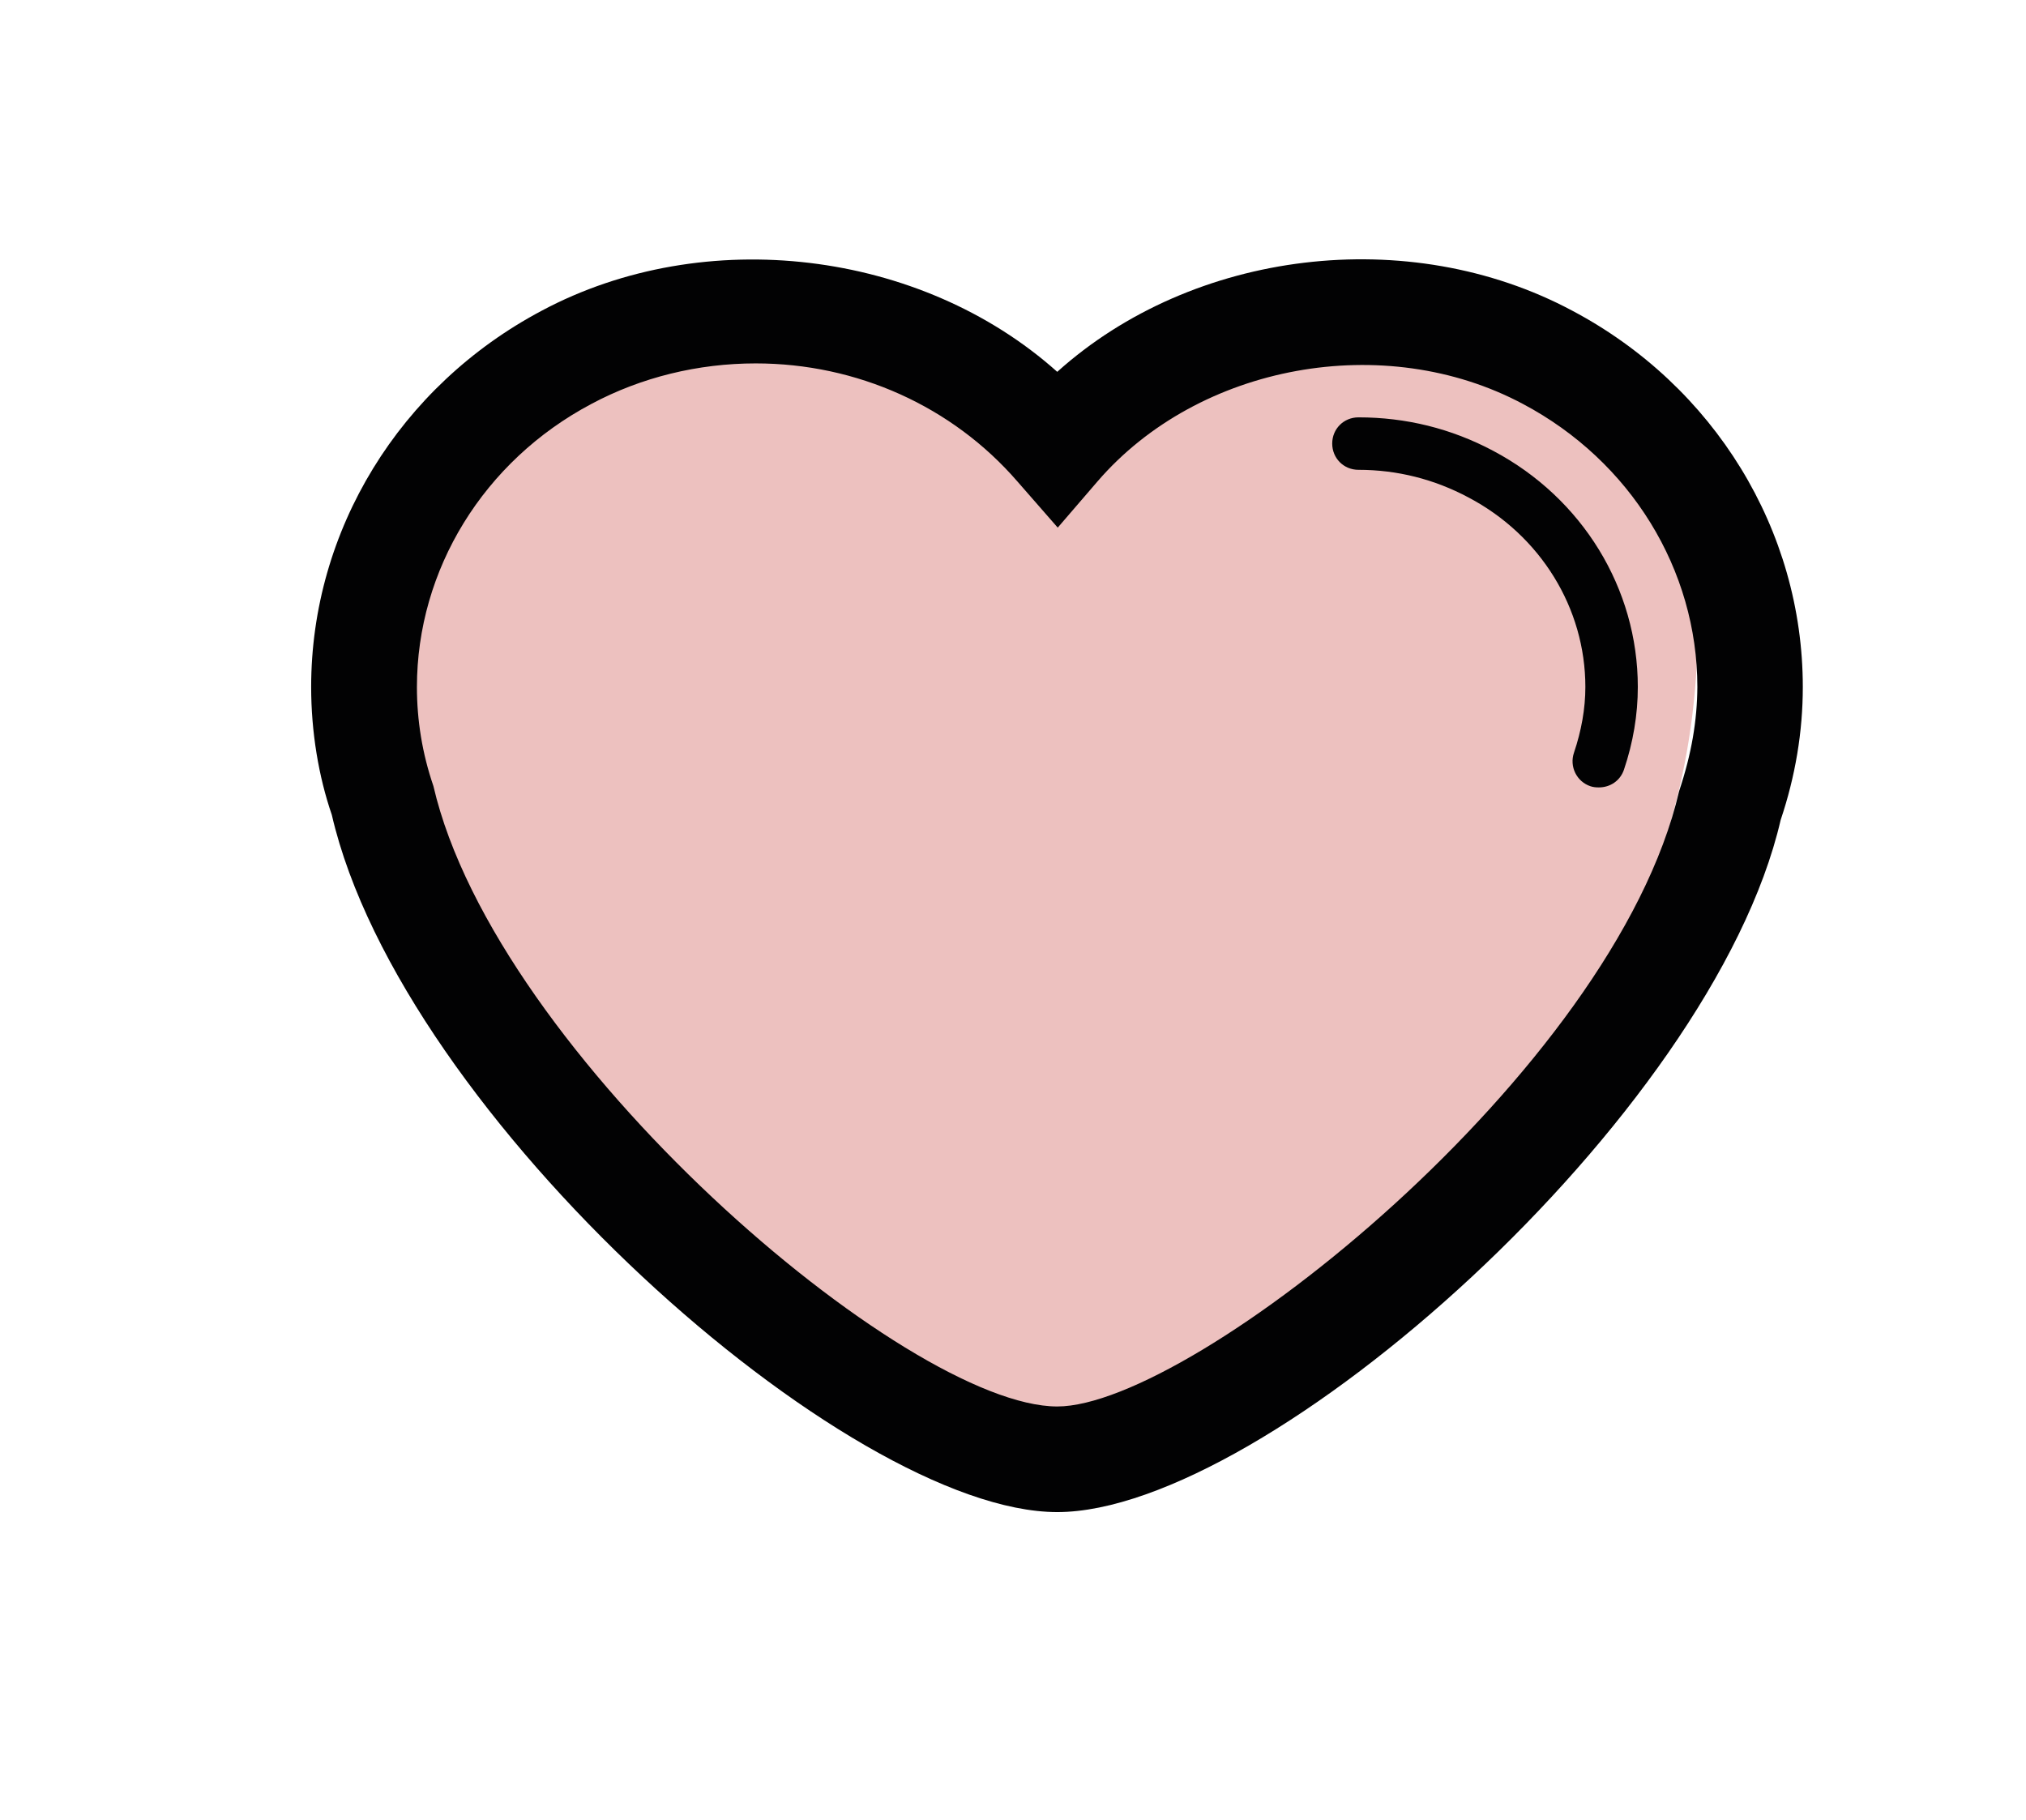 <?xml version="1.0" encoding="utf-8"?>
<!-- Generator: Adobe Illustrator 23.0.6, SVG Export Plug-In . SVG Version: 6.00 Build 0)  -->
<svg version="1.1" id="Capa_1" xmlns="http://www.w3.org/2000/svg" xmlns:xlink="http://www.w3.org/1999/xlink" x="0px" y="0px"
	 viewBox="0 0 696.5 625.75" style="enable-background:new 0 0 696.5 625.75;" xml:space="preserve">
<style type="text/css">
	.st0{fill:#EDC1BF;}
	.st1{fill:#020203;}
</style>
<path class="st0" d="M353.04,159.88c-2-13-174-142-224,54c0,0-19,160,226,285c0,0,215-80,228-266S407.04,91.88,353.04,159.88"/>
<g>
	<path class="st1" d="M540.52,106.82c-56.25-30.06-130.44-20.93-177.06,21.02c-46.85-41.91-121.16-50.95-177.22-21.02
		c-48.86,25.91-79.27,75.52-79.27,129.38c0,15.42,2.56,30.75,7.1,43.95c23.91,103.51,177.43,239.72,249.39,239.72
		c71.8,0,225.2-136.23,248.7-237.97c5.04-14.97,7.61-30.26,7.61-45.72C619.77,182.34,589.39,132.71,540.52,106.82z M577.24,272.01
		c-22.25,96.33-167.22,211.55-213.78,211.55c-51.82,0-193.01-120.7-214.46-213.3c-3.83-11.17-5.67-22.6-5.67-34.03
		c0-40.39,22.96-77.72,59.91-97.32c17.21-9.22,36.78-13.97,56.56-13.97c34.82,0,67.61,14.77,89.97,40.6l13.86,15.86l13.65-15.86
		c34.82-40.41,98.79-52.03,146.33-26.63c36.95,19.6,59.91,56.93,59.91,97.32C583.44,247.64,581.58,259.07,577.24,272.01z
		 M563.05,236.2c0,9.5-1.6,19.05-4.77,28.44c-1.3,3.82-4.76,6.08-8.61,6.08c-0.97,0-1.92-0.07-2.9-0.4
		c-4.77-1.6-7.28-6.78-5.67-11.52c2.55-7.54,3.92-15.19,3.92-22.6c0-27.12-15.4-52.11-40.18-65.17c-11.75-6.27-24.47-9.5-37.82-9.5
		c-5.08,0-9.03-3.99-9.03-9.03c0-5.04,3.95-9.01,9.03-9.01c16.29,0,31.88,3.82,46.33,11.52
		C543.99,171.25,563.05,202.33,563.05,236.2z"/>
</g>
</svg>
